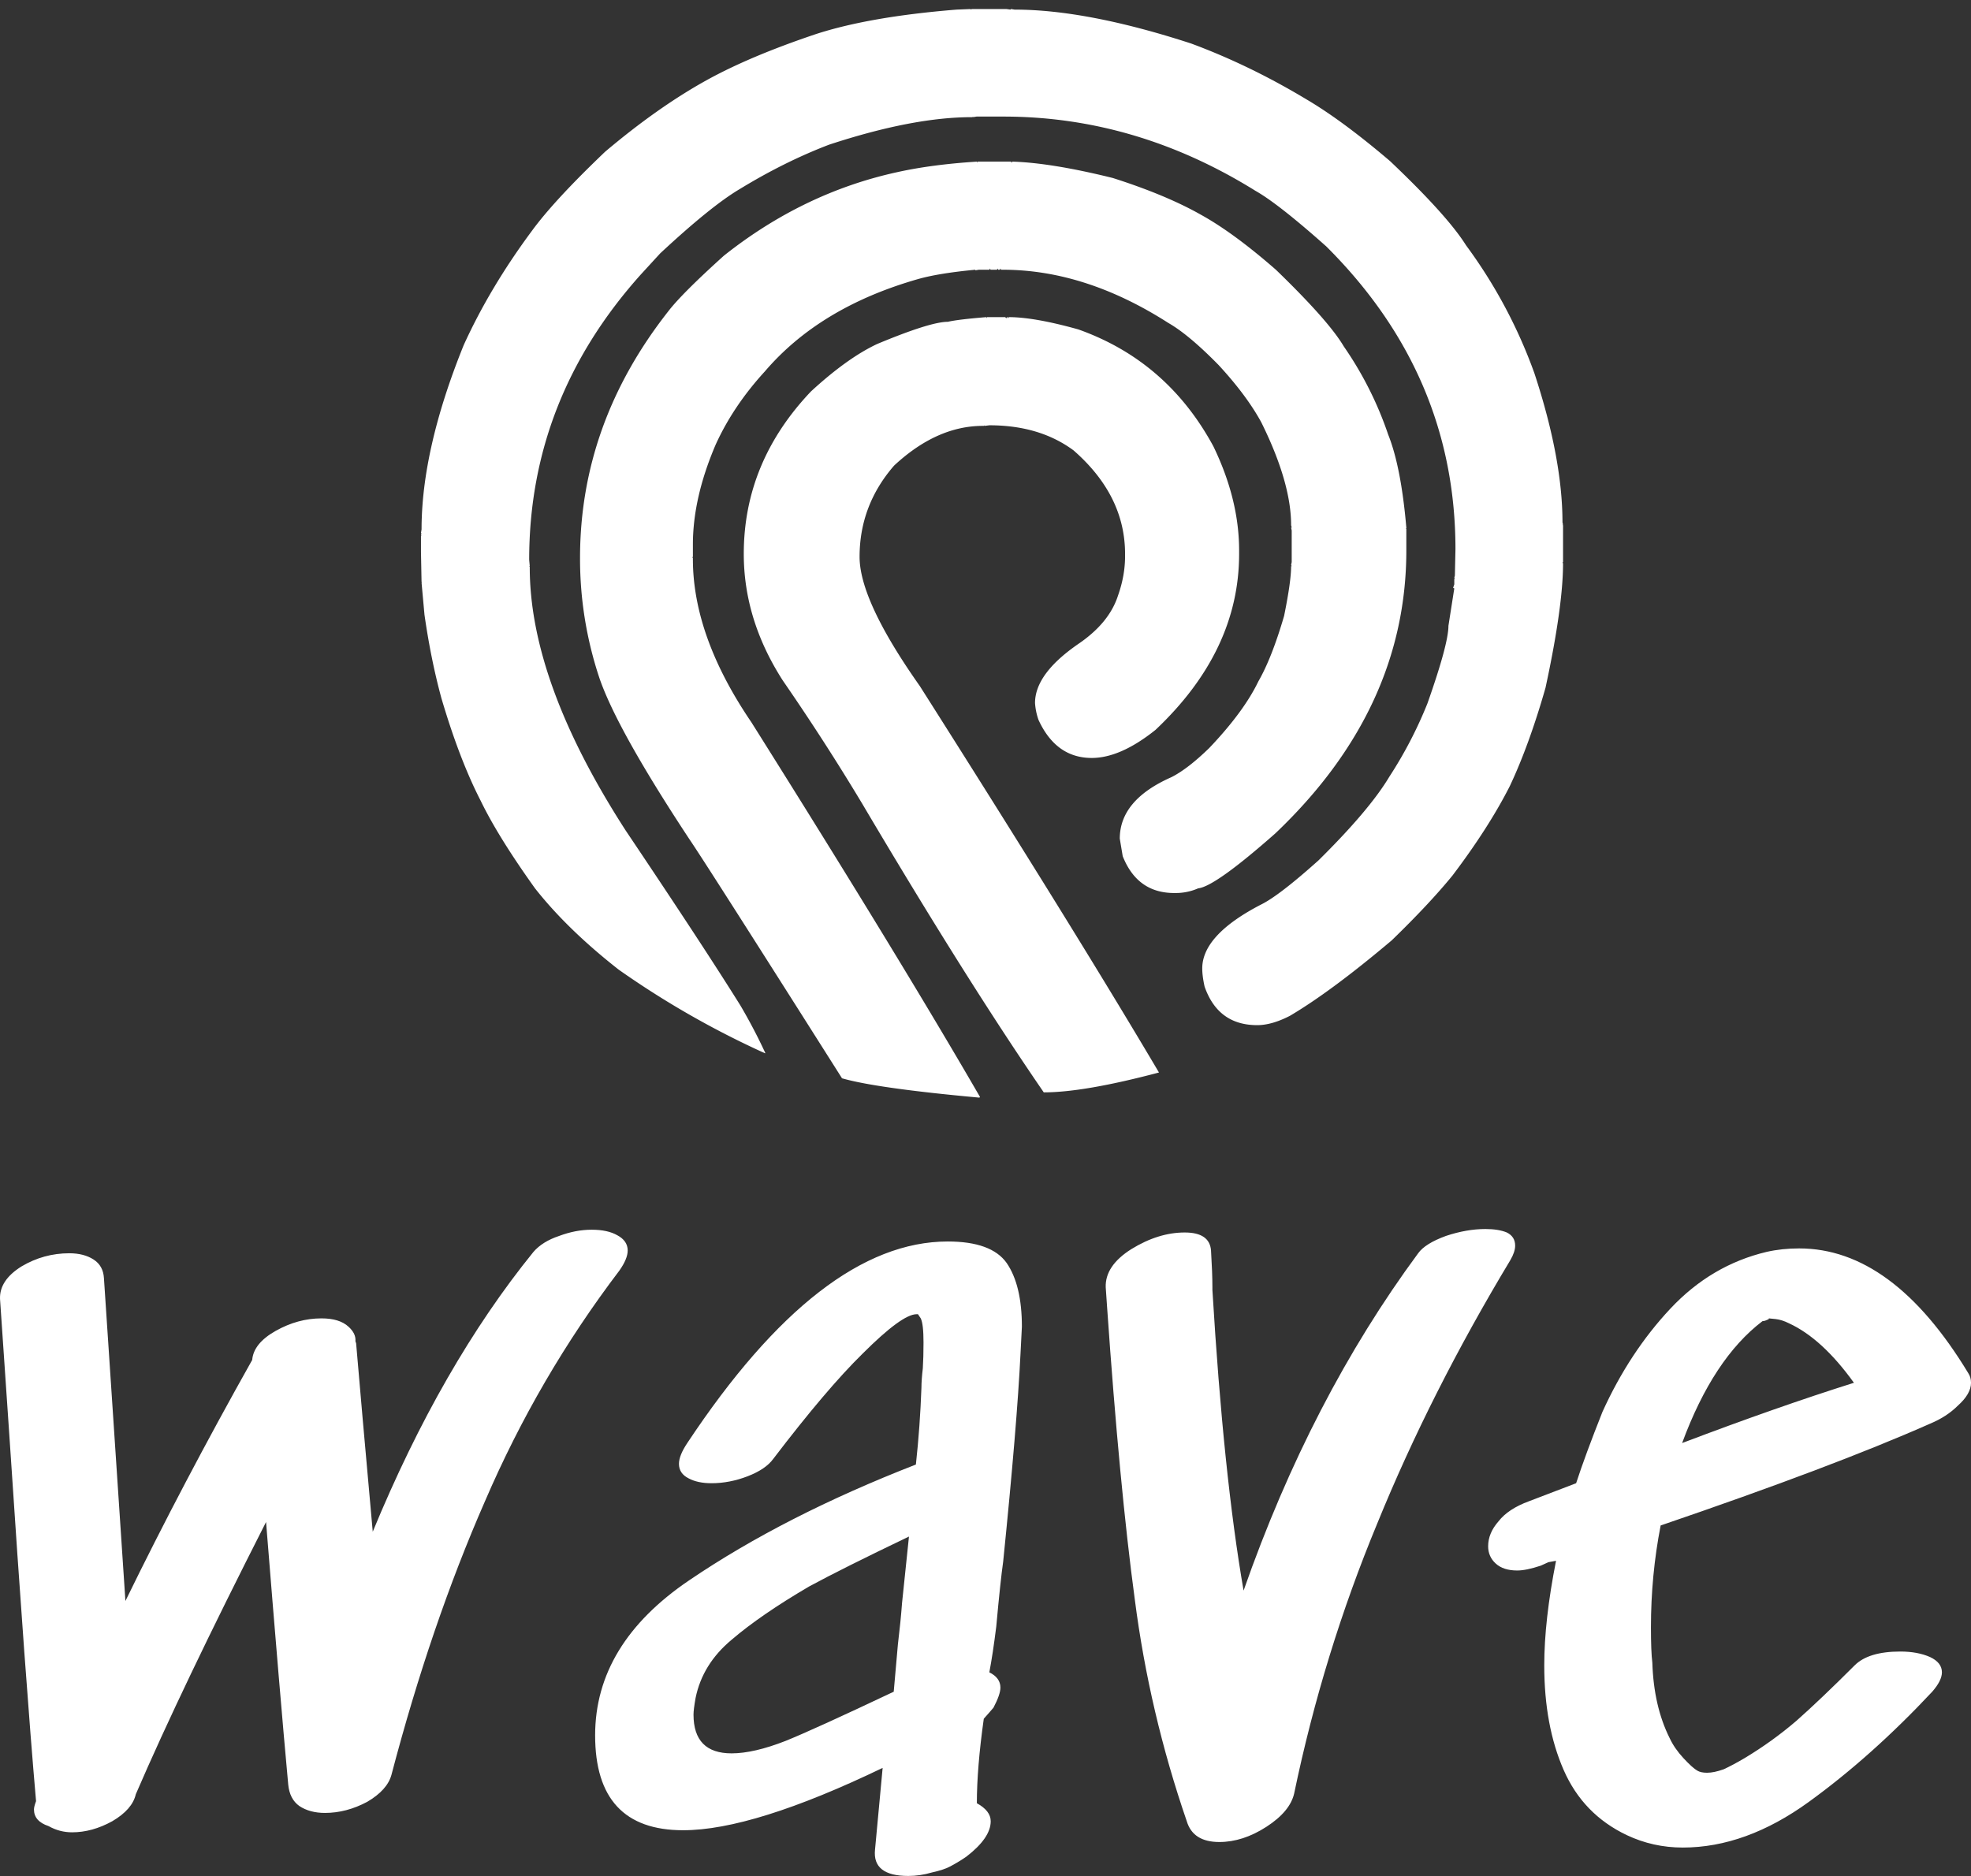 <svg data-v-423bf9ae="" xmlns="http://www.w3.org/2000/svg" viewBox="0 0 182.764 174" class="iconAbove"><rect x="0" y="0" width="182.764" height="174" fill="#333333" stroke="none"/><!----><!----><!----><g data-v-423bf9ae="" id="1bd90f08-f8a5-4704-84e3-776d1ef80736" fill="white" transform="matrix(6.424,0,0,6.424,-4.109,89.961)"><path d="M8.34 4.07L8.34 4.07Q8.47 3.92 8.71 3.84L8.71 3.84L8.71 3.84Q8.95 3.75 9.18 3.75L9.18 3.75L9.18 3.75Q9.41 3.75 9.55 3.83L9.55 3.83L9.55 3.83Q9.70 3.91 9.70 4.05L9.70 4.05L9.70 4.05Q9.70 4.17 9.58 4.34L9.58 4.34L9.58 4.34Q8.41 5.88 7.64 7.67L7.64 7.67L7.64 7.67Q6.86 9.45 6.29 11.62L6.29 11.62L6.29 11.62Q6.23 11.84 5.94 12.01L5.94 12.01L5.94 12.01Q5.64 12.17 5.33 12.17L5.33 12.17L5.33 12.17Q5.11 12.17 4.96 12.07L4.96 12.07L4.96 12.07Q4.82 11.97 4.80 11.76L4.80 11.76L4.80 11.76Q4.68 10.46 4.48 7.97L4.48 7.97L4.48 7.97Q3.26 10.37 2.60 11.90L2.60 11.90L2.60 11.90Q2.55 12.12 2.26 12.29L2.26 12.29L2.26 12.29Q1.97 12.45 1.68 12.45L1.68 12.45L1.68 12.45Q1.50 12.45 1.34 12.36L1.34 12.36L1.34 12.36Q1.13 12.29 1.13 12.12L1.13 12.12L1.13 12.12Q1.13 12.08 1.16 12.00L1.16 12.00L1.16 12.00Q1.01 10.28 0.78 6.80L0.78 6.80L0.64 4.75L0.64 4.75Q0.63 4.48 0.95 4.28L0.95 4.28L0.95 4.28Q1.27 4.09 1.64 4.09L1.64 4.09L1.64 4.09Q1.85 4.09 1.99 4.18L1.99 4.18L1.99 4.18Q2.13 4.27 2.14 4.45L2.14 4.45L2.45 9.11L2.45 9.11Q3.28 7.41 4.28 5.63L4.28 5.63L4.28 5.63Q4.30 5.39 4.62 5.21L4.62 5.21L4.62 5.21Q4.94 5.03 5.28 5.03L5.28 5.03L5.28 5.03Q5.54 5.03 5.67 5.15L5.67 5.15L5.67 5.15Q5.78 5.25 5.77 5.36L5.77 5.36L5.78 5.39L5.78 5.39Q5.85 6.22 6.02 8.11L6.02 8.11L6.02 8.11Q7.01 5.71 8.34 4.07L8.34 4.07ZM10.68 10.51L10.68 10.51Q10.65 10.68 10.65 10.75L10.65 10.75L10.65 10.75Q10.65 11.31 11.20 11.31L11.20 11.31L11.20 11.31Q11.52 11.31 11.98 11.13L11.98 11.13L11.98 11.13Q12.40 10.96 13.54 10.42L13.54 10.42L13.54 10.42Q13.57 10.07 13.60 9.74L13.60 9.74L13.60 9.74Q13.64 9.41 13.66 9.14L13.66 9.14L13.76 8.18L13.76 8.18Q12.80 8.64 12.32 8.90L12.32 8.90L12.32 8.90Q11.62 9.31 11.20 9.67L11.20 9.67L11.20 9.67Q10.78 10.02 10.68 10.51L10.68 10.51ZM14.32 3.92L14.32 3.92Q14.95 3.92 15.17 4.23L15.17 4.23L15.17 4.23Q15.39 4.55 15.39 5.15L15.39 5.15L15.37 5.54L15.37 5.54Q15.32 6.57 15.12 8.54L15.12 8.54L15.12 8.54Q15.08 8.82 15.02 9.48L15.02 9.48L15.02 9.48Q14.97 9.88 14.92 10.14L14.92 10.14L14.92 10.14Q15.08 10.22 15.08 10.36L15.08 10.36L15.08 10.36Q15.08 10.46 14.98 10.65L14.98 10.65L14.92 10.72L14.84 10.81L14.84 10.81Q14.74 11.52 14.74 12.03L14.74 12.03L14.74 12.03Q14.94 12.14 14.94 12.29L14.94 12.29L14.94 12.29Q14.94 12.53 14.59 12.80L14.59 12.80L14.59 12.80Q14.49 12.87 14.36 12.94L14.36 12.94L14.36 12.94Q14.27 12.99 14.09 13.03L14.09 13.03L14.09 13.03Q13.92 13.08 13.75 13.08L13.75 13.08L13.75 13.08Q13.23 13.08 13.27 12.70L13.27 12.70L13.38 11.52L13.38 11.52Q11.51 12.42 10.50 12.42L10.50 12.42L10.50 12.42Q9.23 12.42 9.23 11.05L9.23 11.05L9.23 11.05Q9.23 9.73 10.59 8.81L10.59 8.81L10.59 8.81Q11.96 7.88 13.86 7.14L13.86 7.14L13.86 7.14Q13.92 6.59 13.94 6.03L13.94 6.03L13.94 6.03Q13.94 5.92 13.96 5.75L13.96 5.75L13.96 5.75Q13.97 5.59 13.97 5.38L13.97 5.38L13.97 5.38Q13.97 5.11 13.93 5.03L13.93 5.03L13.89 4.97L13.87 4.97L13.87 4.97Q13.66 4.97 13.09 5.54L13.09 5.54L13.09 5.54Q12.57 6.05 11.80 7.06L11.80 7.06L11.80 7.06Q11.69 7.21 11.43 7.31L11.43 7.31L11.43 7.31Q11.17 7.41 10.91 7.41L10.91 7.41L10.91 7.41Q10.71 7.41 10.58 7.34L10.58 7.34L10.58 7.34Q10.44 7.27 10.44 7.13L10.44 7.13L10.44 7.13Q10.44 7.01 10.56 6.83L10.56 6.83L10.56 6.83Q12.49 3.92 14.32 3.92L14.32 3.92ZM21.11 4.09L21.11 4.09Q21.21 3.95 21.51 3.84L21.51 3.84L21.51 3.84Q21.81 3.74 22.08 3.74L22.08 3.74L22.08 3.74Q22.27 3.74 22.39 3.79L22.39 3.79L22.39 3.79Q22.51 3.85 22.51 3.98L22.51 3.98L22.51 3.98Q22.51 4.07 22.44 4.19L22.44 4.19L22.44 4.19Q21.29 6.10 20.52 7.99L20.52 7.99L20.52 7.99Q19.74 9.87 19.32 11.89L19.32 11.89L19.32 11.89Q19.26 12.15 18.92 12.37L18.92 12.37L18.92 12.37Q18.58 12.59 18.24 12.59L18.24 12.59L18.24 12.59Q17.86 12.59 17.77 12.29L17.77 12.29L17.77 12.29Q17.23 10.72 17.02 9.09L17.02 9.09L17.02 9.09Q16.80 7.46 16.62 4.87L16.62 4.87L16.60 4.58L16.60 4.58Q16.59 4.27 16.97 4.03L16.97 4.03L16.97 4.03Q17.36 3.79 17.74 3.79L17.74 3.79L17.74 3.79Q18.10 3.79 18.12 4.05L18.12 4.05L18.12 4.05Q18.14 4.38 18.14 4.58L18.14 4.58L18.14 4.62L18.14 4.62Q18.30 7.29 18.59 8.96L18.59 8.96L18.59 8.96Q19.56 6.19 21.11 4.09L21.11 4.09ZM26.08 5.07L26.08 5.07Q25.37 5.61 24.92 6.83L24.92 6.83L24.92 6.83Q26.29 6.31 27.40 5.96L27.40 5.96L27.40 5.96Q26.94 5.32 26.46 5.10L26.46 5.10L26.46 5.10Q26.36 5.05 26.27 5.04L26.27 5.04L26.27 5.04Q26.18 5.03 26.17 5.03L26.17 5.03L26.17 5.03Q26.18 5.04 26.15 5.05L26.15 5.05L26.15 5.05Q26.11 5.07 26.08 5.07L26.08 5.07ZM26.14 4.07L26.14 4.07Q26.36 4.02 26.61 4.02L26.61 4.02L26.61 4.02Q27.96 4.02 29.05 5.82L29.05 5.82L29.05 5.82Q29.09 5.88 29.09 5.96L29.09 5.96L29.09 5.96Q29.09 6.12 28.90 6.29L28.90 6.29L28.90 6.29Q28.74 6.45 28.50 6.55L28.50 6.55L28.50 6.55Q27.10 7.17 24.61 8.02L24.61 8.02L24.61 8.02Q24.47 8.74 24.47 9.49L24.47 9.49L24.47 9.49Q24.47 9.84 24.49 10.00L24.49 10.00L24.49 10.00Q24.51 10.63 24.74 11.09L24.74 11.09L24.74 11.09Q24.81 11.24 24.94 11.38L24.94 11.38L24.94 11.38Q25.07 11.52 25.14 11.56L25.14 11.56L25.14 11.56Q25.19 11.59 25.28 11.59L25.28 11.59L25.28 11.59Q25.38 11.59 25.52 11.54L25.52 11.54L25.52 11.54Q25.65 11.48 25.82 11.38L25.82 11.38L25.82 11.38Q26.22 11.14 26.57 10.84L26.57 10.84L26.57 10.84Q26.92 10.53 27.41 10.04L27.41 10.04L27.41 10.04Q27.61 9.84 28.07 9.84L28.07 9.84L28.07 9.84Q28.32 9.84 28.50 9.92L28.50 9.92L28.50 9.92Q28.67 10.00 28.67 10.14L28.67 10.14L28.67 10.14Q28.67 10.26 28.53 10.42L28.53 10.42L28.53 10.42Q27.66 11.35 26.75 12.01L26.75 12.01L26.75 12.01Q25.84 12.67 24.93 12.67L24.93 12.67L24.93 12.67Q24.50 12.67 24.12 12.49L24.12 12.49L24.12 12.49Q23.49 12.19 23.21 11.55L23.21 11.55L23.21 11.55Q22.93 10.91 22.93 10.04L22.93 10.04L22.93 10.04Q22.93 9.39 23.10 8.53L23.10 8.53L22.99 8.55L22.88 8.60L22.88 8.60Q22.67 8.67 22.54 8.67L22.54 8.67L22.54 8.67Q22.34 8.67 22.23 8.57L22.23 8.57L22.23 8.57Q22.12 8.47 22.12 8.32L22.12 8.32L22.12 8.32Q22.12 8.13 22.27 7.96L22.27 7.96L22.27 7.96Q22.41 7.78 22.71 7.67L22.71 7.67L23.39 7.41L23.39 7.41Q23.52 7.01 23.77 6.38L23.77 6.38L23.77 6.38Q24.16 5.52 24.75 4.89L24.75 4.89L24.75 4.89Q25.34 4.26 26.14 4.07L26.14 4.07Z"></path></g><!----><g data-v-423bf9ae="" id="2b9240c7-a45a-4d1e-821c-530aa22e9380" transform="matrix(1.059,0,0,1.059,39.036,-1.631)" stroke="none" fill="white"><path d="M48.131 2.33v.051l.103-.051h3.021l.358.051.051-.051.308.051c4.232 0 9.387.99 15.463 2.97 3.414 1.263 6.793 2.902 10.139 4.916 2.082 1.229 4.506 3.021 7.271 5.376 3.346 3.175 5.564 5.632 6.656 7.374a43.796 43.796 0 0 1 5.991 11.213c1.639 4.984 2.458 9.336 2.458 13.057l.05.204h-.051l.051.051v3.225l-.051.052.051.052c0 2.525-.512 6.16-1.536 10.906-.956 3.345-1.997 6.212-3.123 8.602-1.229 2.424-2.901 5.035-5.019 7.834-1.365 1.673-3.141 3.567-5.325 5.684-3.516 2.97-6.485 5.172-8.909 6.605-1.058.546-2.014.819-2.867.819-2.287 0-3.823-1.127-4.608-3.38-.137-.614-.205-1.144-.205-1.587 0-1.946 1.707-3.806 5.121-5.581 1.058-.512 2.747-1.81 5.068-3.892 2.97-2.936 5.035-5.376 6.196-7.322a36.877 36.877 0 0 0 3.328-6.4c1.229-3.481 1.843-5.752 1.843-6.81l.513-3.277-.103-.051.103-.308v-.461l.051-.052-.051-.051.051-.205.051-2.304c0-10.172-3.771-19.014-11.315-26.523-2.799-2.492-4.864-4.113-6.195-4.864C66.105 13.918 58.749 11.75 51 11.75h-2.355l-.307.051v-.051l-.051.051h-.052c-3.447 0-7.612.802-12.493 2.407-2.595.99-5.206 2.287-7.834 3.892-1.673.99-3.994 2.867-6.964 5.632l-1.69 1.843c-6.52 7.271-9.78 15.6-9.78 24.987l.051.563h-.052l.051.051v.051c0 6.691 2.799 14.371 8.397 23.042 4.54 6.759 7.886 11.862 10.036 15.31a47.732 47.732 0 0 1 2.201 4.199h-.051a78.349 78.349 0 0 1-12.801-7.322c-3.004-2.355-5.444-4.729-7.322-7.117-2.15-3.004-3.738-5.564-4.762-7.681-1.229-2.39-2.373-5.376-3.431-8.961-.614-2.253-1.109-4.693-1.485-7.321L.05 52.56h.051l-.051-.052L0 49.897v-1.434l.051-.051L0 48.361v-.051l.051-.051L0 48.208l.051-.307c0-4.677 1.229-10.053 3.687-16.129 1.536-3.379 3.533-6.725 5.991-10.036 1.297-1.775 3.431-4.079 6.4-6.913 3.072-2.594 6.025-4.676 8.858-6.247 2.526-1.4 5.718-2.748 9.575-4.045 3.141-1.024 7.254-1.741 12.34-2.15l1.229-.051zm.563 13.364v.103l.051-.103h2.919l.051.103.052-.103c2.287.068 5.223.546 8.807 1.434 3.106.99 5.684 2.065 7.731 3.226 1.912 1.058 4.097 2.663 6.555 4.813 3.072 2.97 5.052 5.206 5.939 6.708a31.03 31.03 0 0 1 3.892 7.732c.751 1.877 1.28 4.591 1.587 8.141v.051h-.051l.051.051v1.895c0 9.25-3.823 17.512-11.47 24.782-3.516 3.106-5.769 4.711-6.759 4.813a4.857 4.857 0 0 1-1.997.409h-.102c-2.151 0-3.653-1.075-4.506-3.226l-.257-1.536c0-2.253 1.502-4.045 4.506-5.376.956-.479 2.065-1.332 3.328-2.561 2.015-2.117 3.448-4.062 4.302-5.838.785-1.365 1.536-3.276 2.253-5.734.409-2.014.614-3.465.614-4.352h.051l-.051-.104.051-.256v-2.765l-.051-.256h.051l-.051-.205c0-2.492-.87-5.496-2.611-9.012-.854-1.57-2.1-3.243-3.738-5.018-1.74-1.775-3.208-3.004-4.403-3.687-4.847-3.106-9.677-4.66-14.49-4.66h-.153l-.052-.103-.051.103h-.154l-.051-.103-.051.103h-.563l-.052-.103-.051.103h-.922l-.307.051v-.051c-2.15.205-3.823.478-5.019.819-5.734 1.638-10.206 4.335-13.415 8.09-1.844 2.014-3.277 4.147-4.301 6.4-1.331 3.106-1.997 6.025-1.997 8.756v1.075l-.051.051.051.051v.102c0 4.506 1.707 9.268 5.12 14.286C37.6 78.583 44.273 89.524 48.95 97.614l-.051.051h-.052c-5.974-.546-9.968-1.109-11.981-1.689-7.953-12.562-12.408-19.543-13.364-20.941-4.233-6.418-6.861-11.129-7.885-14.133a32.963 32.963 0 0 1-1.69-10.497c0-7.851 2.577-15.054 7.732-21.608.785-1.024 2.406-2.646 4.864-4.864 4.643-3.687 9.711-6.127 15.207-7.322 1.981-.439 4.301-.747 6.964-.917zm.82 13.62v.103l.051-.103h1.588l.103.103.051-.103h.051l.052.103.051-.103c1.502 0 3.533.358 6.094 1.075 5.188 1.843 9.131 5.257 11.828 10.241 1.502 3.106 2.253 6.145 2.253 9.114v.307c0 5.667-2.441 10.804-7.322 15.412-2.048 1.639-3.909 2.458-5.581 2.458-2.083 0-3.636-1.109-4.66-3.328a5.537 5.537 0 0 1-.307-1.485c0-1.706 1.263-3.43 3.789-5.171 1.809-1.229 2.97-2.646 3.481-4.25.41-1.161.614-2.304.614-3.431v-.205c0-3.414-1.502-6.435-4.506-9.063-1.979-1.468-4.438-2.202-7.373-2.202l-.409.051v-.051l-.052.051h-.103c-2.696 0-5.291 1.16-7.782 3.481-2.015 2.321-3.021 4.984-3.021 7.988 0 2.56 1.758 6.332 5.274 11.316 9.08 14.303 16.061 25.584 20.941 33.846-4.369 1.16-7.731 1.74-10.087 1.74-4.506-6.554-9.797-14.968-15.873-25.242a202.147 202.147 0 0 0-6.963-10.805c-2.287-3.55-3.432-7.254-3.432-11.111 0-5.359 1.963-10.104 5.889-14.234 2.116-1.946 4.045-3.329 5.786-4.147 3.106-1.297 5.172-1.946 6.195-1.946.581-.136 1.707-.273 3.38-.409z"></path></g><!----></svg>